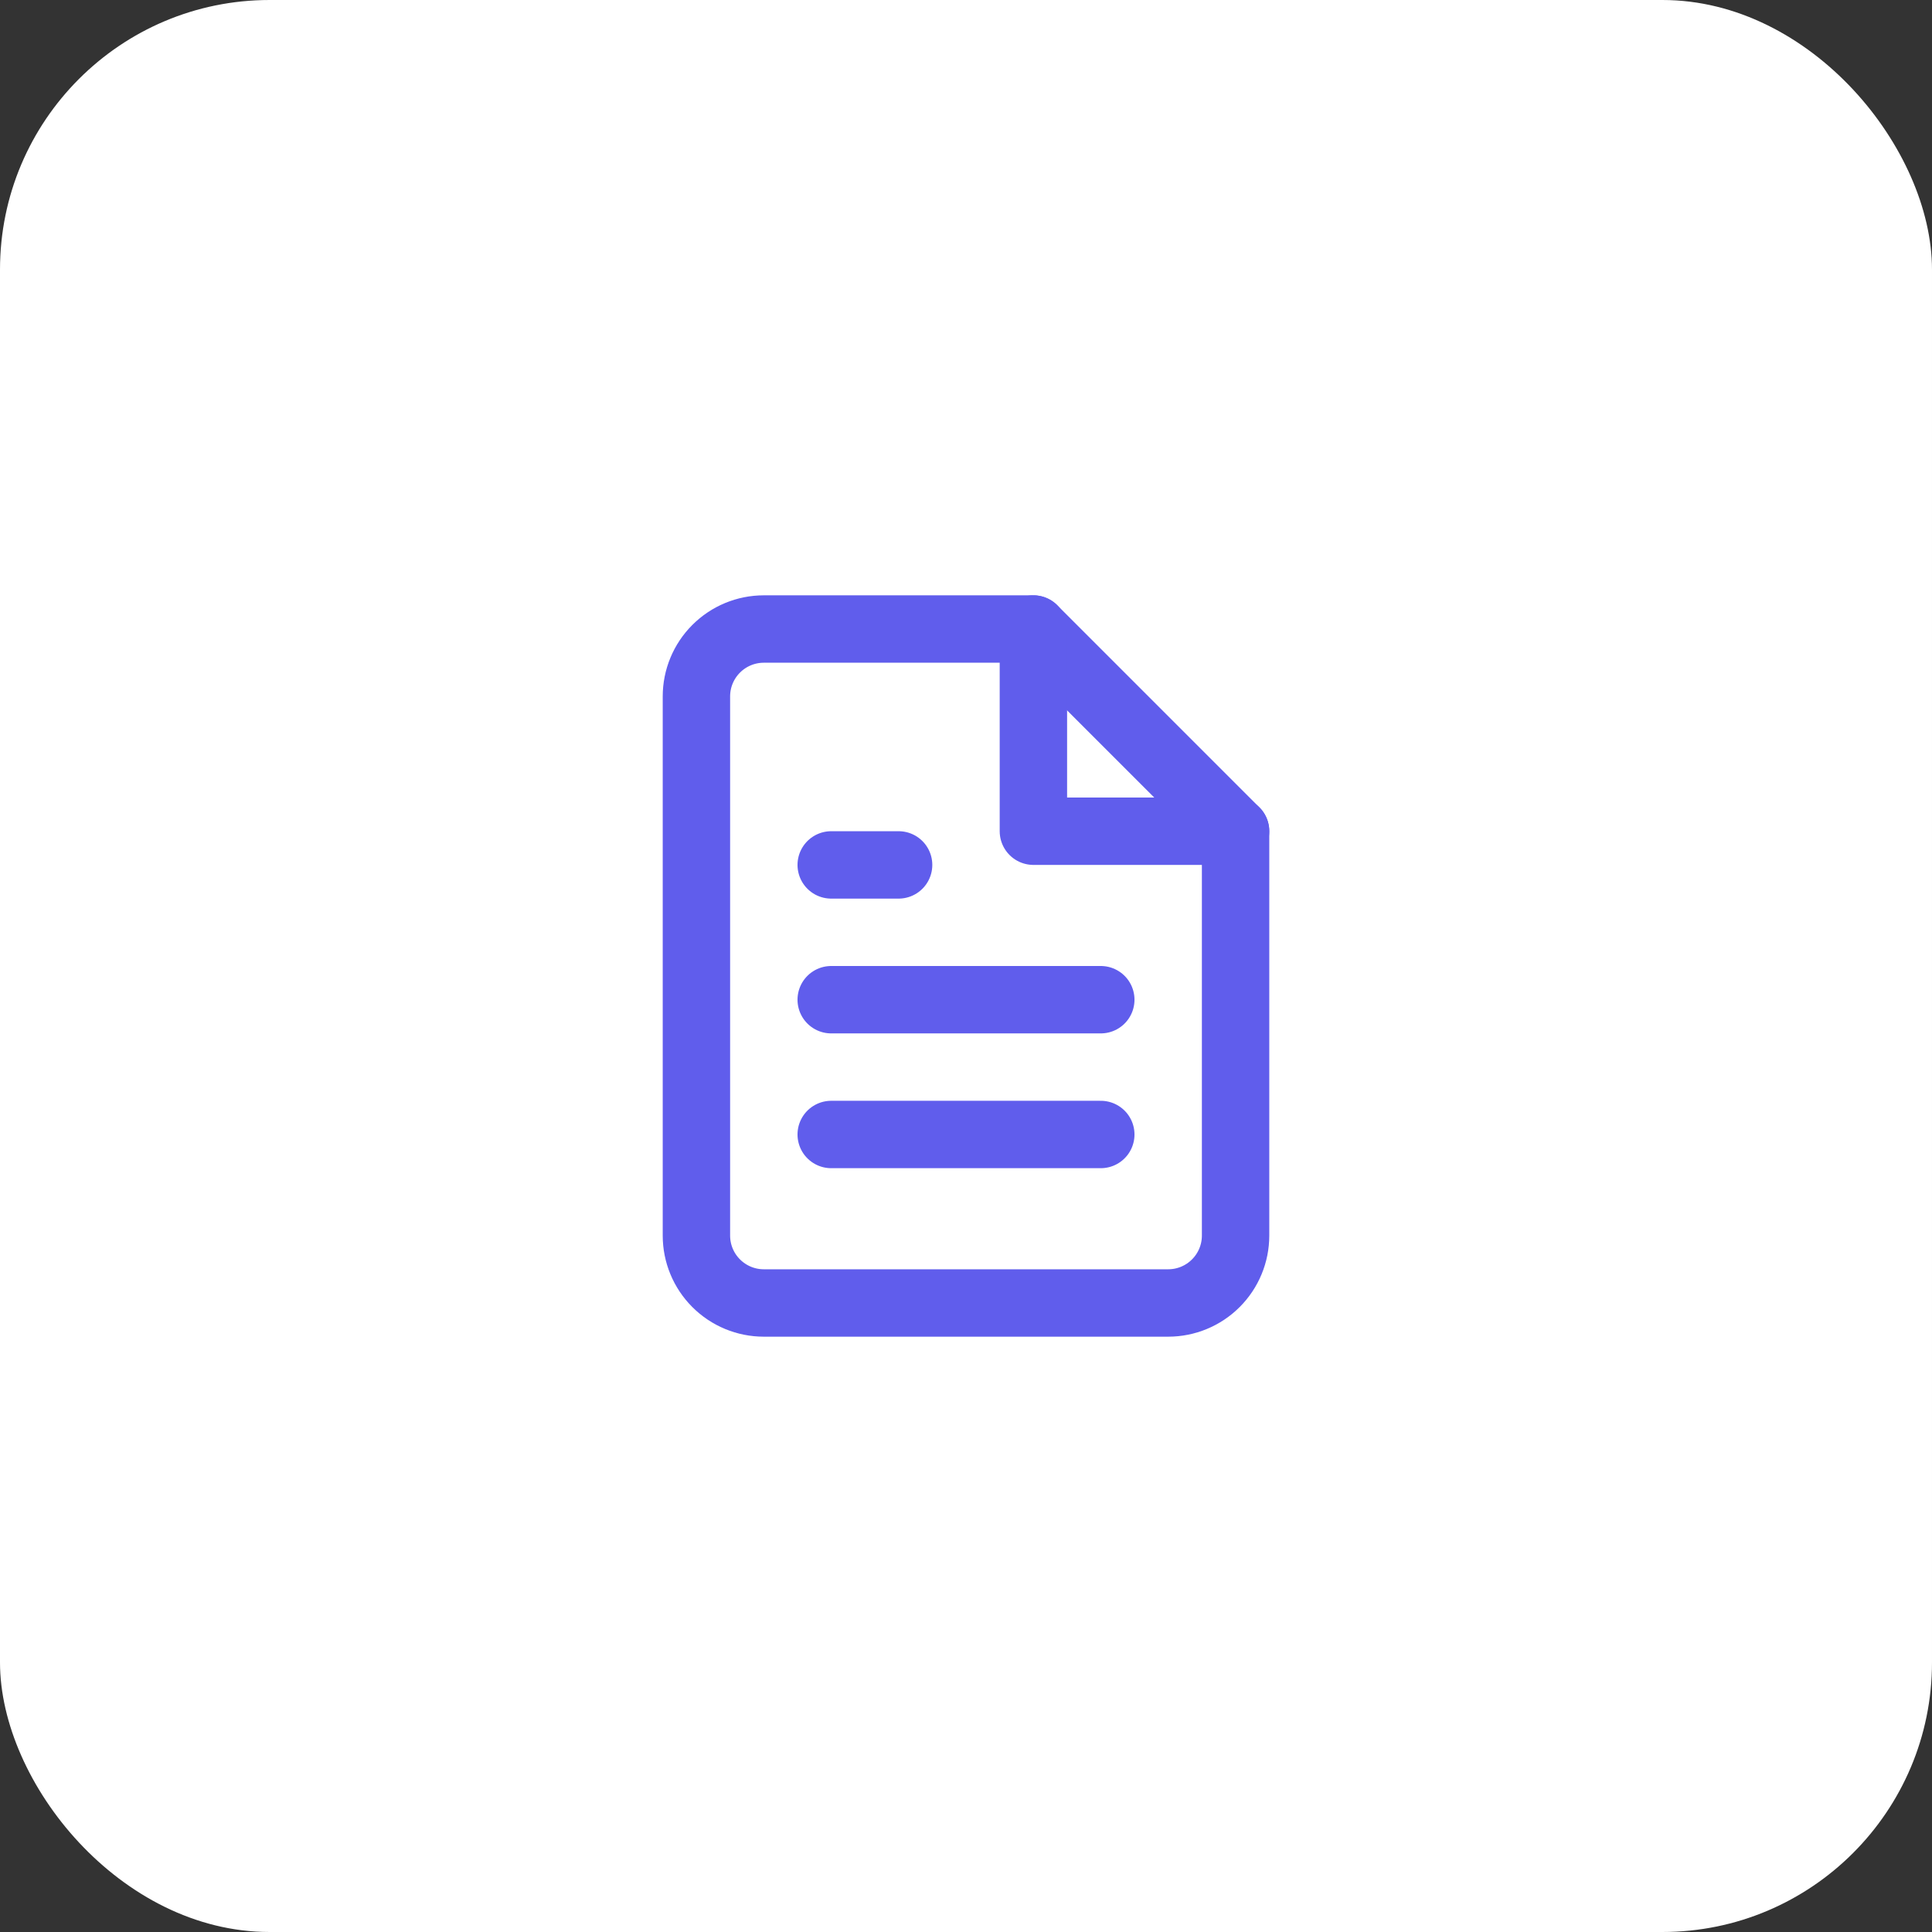 <svg width="86" height="86" viewBox="0 0 86 86" fill="none" xmlns="http://www.w3.org/2000/svg">
<rect x="0" y="0" width="86" height="86" fill="#333333" stroke="none"/>
<rect width="86" height="86" rx="12" fill="white"/>
<path d="M46 28H34C33.204 28 32.441 28.316 31.879 28.879C31.316 29.441 31 30.204 31 31V55C31 55.796 31.316 56.559 31.879 57.121C32.441 57.684 33.204 58 34 58H52C52.796 58 53.559 57.684 54.121 57.121C54.684 56.559 55 55.796 55 55V37L46 28Z" stroke="#605DEC" stroke-width="3" stroke-linecap="round" stroke-linejoin="round"/>
<path d="M46 28V37H55" stroke="#605DEC" stroke-width="3" stroke-linecap="round" stroke-linejoin="round"/>
<path d="M49 44.5H37" stroke="#605DEC" stroke-width="3" stroke-linecap="round" stroke-linejoin="round"/>
<path d="M49 50.5H37" stroke="#605DEC" stroke-width="3" stroke-linecap="round" stroke-linejoin="round"/>
<path d="M40 38.5H38.5H37" stroke="#605DEC" stroke-width="3" stroke-linecap="round" stroke-linejoin="round"/>
</svg>
